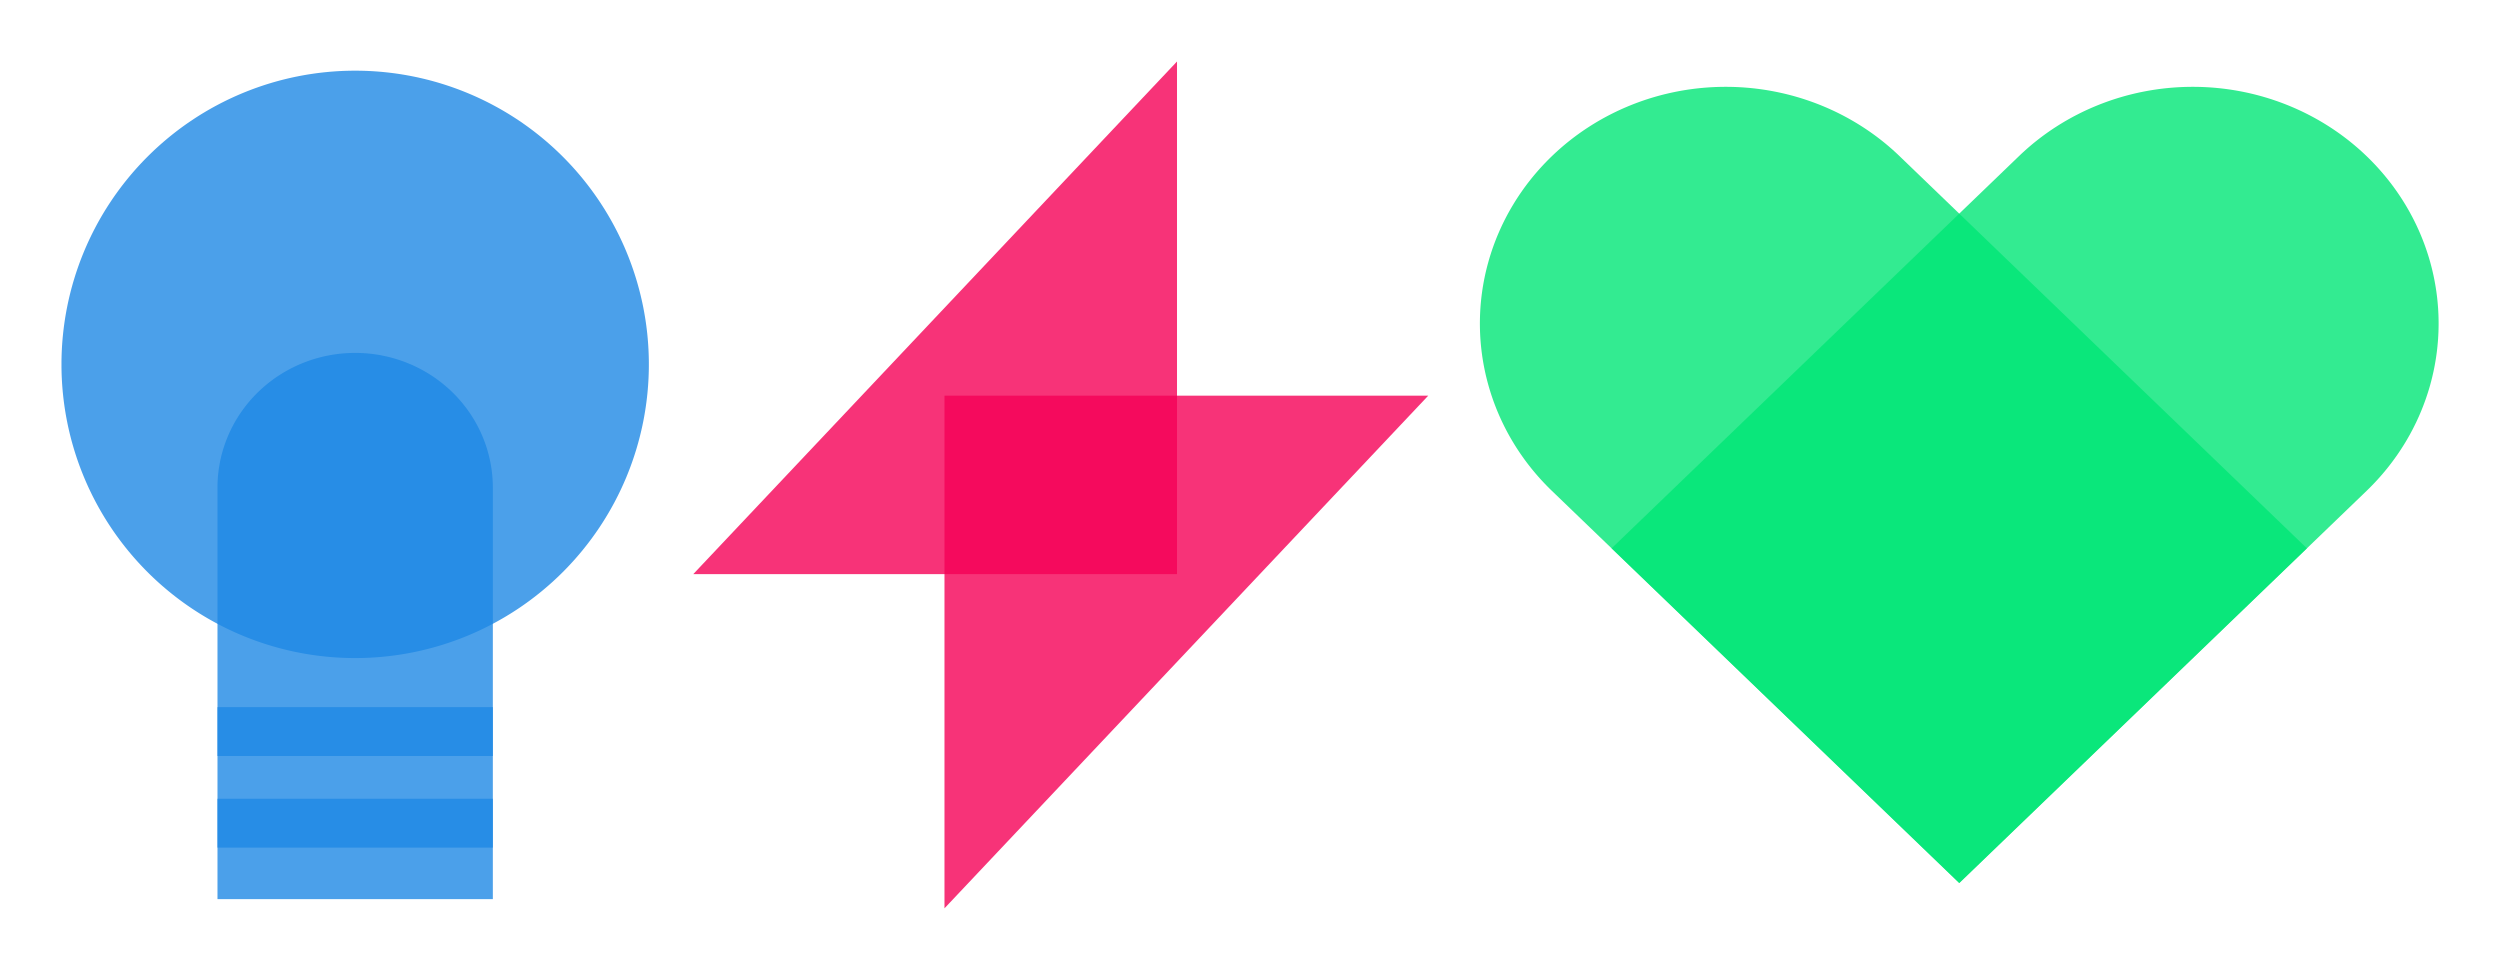 <?xml version="1.0" encoding="UTF-8" standalone="no"?>
<svg
   xmlns:dc="http://purl.org/dc/elements/1.1/"
   xmlns:cc="http://creativecommons.org/ns#"
   xmlns:rdf="http://www.w3.org/1999/02/22-rdf-syntax-ns#"
   xmlns:svg="http://www.w3.org/2000/svg"
   xmlns="http://www.w3.org/2000/svg"
   xmlns:sodipodi="http://sodipodi.sourceforge.net/DTD/sodipodi-0.dtd"
   xmlns:inkscape="http://www.inkscape.org/namespaces/inkscape"
   width="203.3mm"
   height="78.868mm"
   version="1.1"
   viewBox="0 0 203.3 78.868"
   id="svg26"
   sodipodi:docname="logo_mat.svg"
   inkscape:export-filename="D:\Projects\cas-front\public\graphics\logo_mat.png"
   inkscape:export-xdpi="318"
   inkscape:export-ydpi="318"
   inkscape:version="1.0.2-2 (e86c870879, 2021-01-15)">
  <defs
     id="defs30" />
  <sodipodi:namedview
     pagecolor="#ffffff"
     bordercolor="#666666"
     borderopacity="1"
     objecttolerance="10"
     gridtolerance="10"
     guidetolerance="10"
     inkscape:pageopacity="0"
     inkscape:pageshadow="2"
     inkscape:window-width="1920"
     inkscape:window-height="1057"
     id="namedview28"
     showgrid="false"
     inkscape:zoom="1.3561034"
     inkscape:cx="363.34013"
     inkscape:cy="136.96009"
     inkscape:window-x="-8"
     inkscape:window-y="-8"
     inkscape:window-maximized="1"
     inkscape:current-layer="svg26" />
  <g
     transform="translate(1.652 -60.566)"
     id="g24">
    <path
       d="m152.82 73.264a19.991 19.246 0 0 0-28.271 0 19.991 19.246 0 0 0-4.7e-4 27.219l33.125 31.891 28.271-27.219z"
       fill="#00e676"
       opacity=".8"
       id="path4" />
    <path
       d="m190.8 73.264a19.991 19.246 0 0 0-28.271-3e-6l-33.125 31.891 28.271 27.218 33.125-31.891a19.991 19.246 0 0 0 0-27.218z"
       fill="#00e676"
       opacity=".8"
       id="path6" />
    <g
       fill="#1e88e5"
       id="g18">
      <path
         d="m51.113 90.197a23.883 23.883 0 0 1-23.883 23.883 23.883 23.883 0 0 1-23.883-23.883 23.883 23.883 0 0 1 23.883-23.883 23.883 23.883 0 0 1 23.883 23.883z"
         opacity=".8"
         id="path8" />
      <g
         stroke-linecap="round"
         stroke-linejoin="round"
         id="g16">
        <path
           d="m27.23 89.265a11.197 10.957 0 0 0-11.197 10.957v33.463h22.393v-33.463a11.197 10.957 0 0 0-11.197-10.957z"
           opacity=".8"
           stroke-width=".798"
           id="path10" />
        <path
           d="m16.034 118.07h22.393v3.974h-22.393z"
           opacity=".8"
           stroke-width=".7"
           id="path12" />
        <path
           d="m16.034 125.52h22.393v3.974h-22.393z"
           opacity=".8"
           stroke-width=".7"
           id="path14" />
      </g>
    </g>
    <path
       d="m94.062 65.566-19.67 20.845-19.671 20.845h39.341z"
       fill="#f50057"
       opacity=".8"
       stroke-linecap="round"
       stroke-linejoin="round"
       stroke-width="1.027"
       id="path20" />
    <path
       d="m75.153 134.43 19.67-20.845 19.671-20.845h-39.341z"
       fill="#f50057"
       opacity=".8"
       stroke-linecap="round"
       stroke-linejoin="round"
       stroke-width="1.027"
       id="path22" />
  </g>
</svg>
